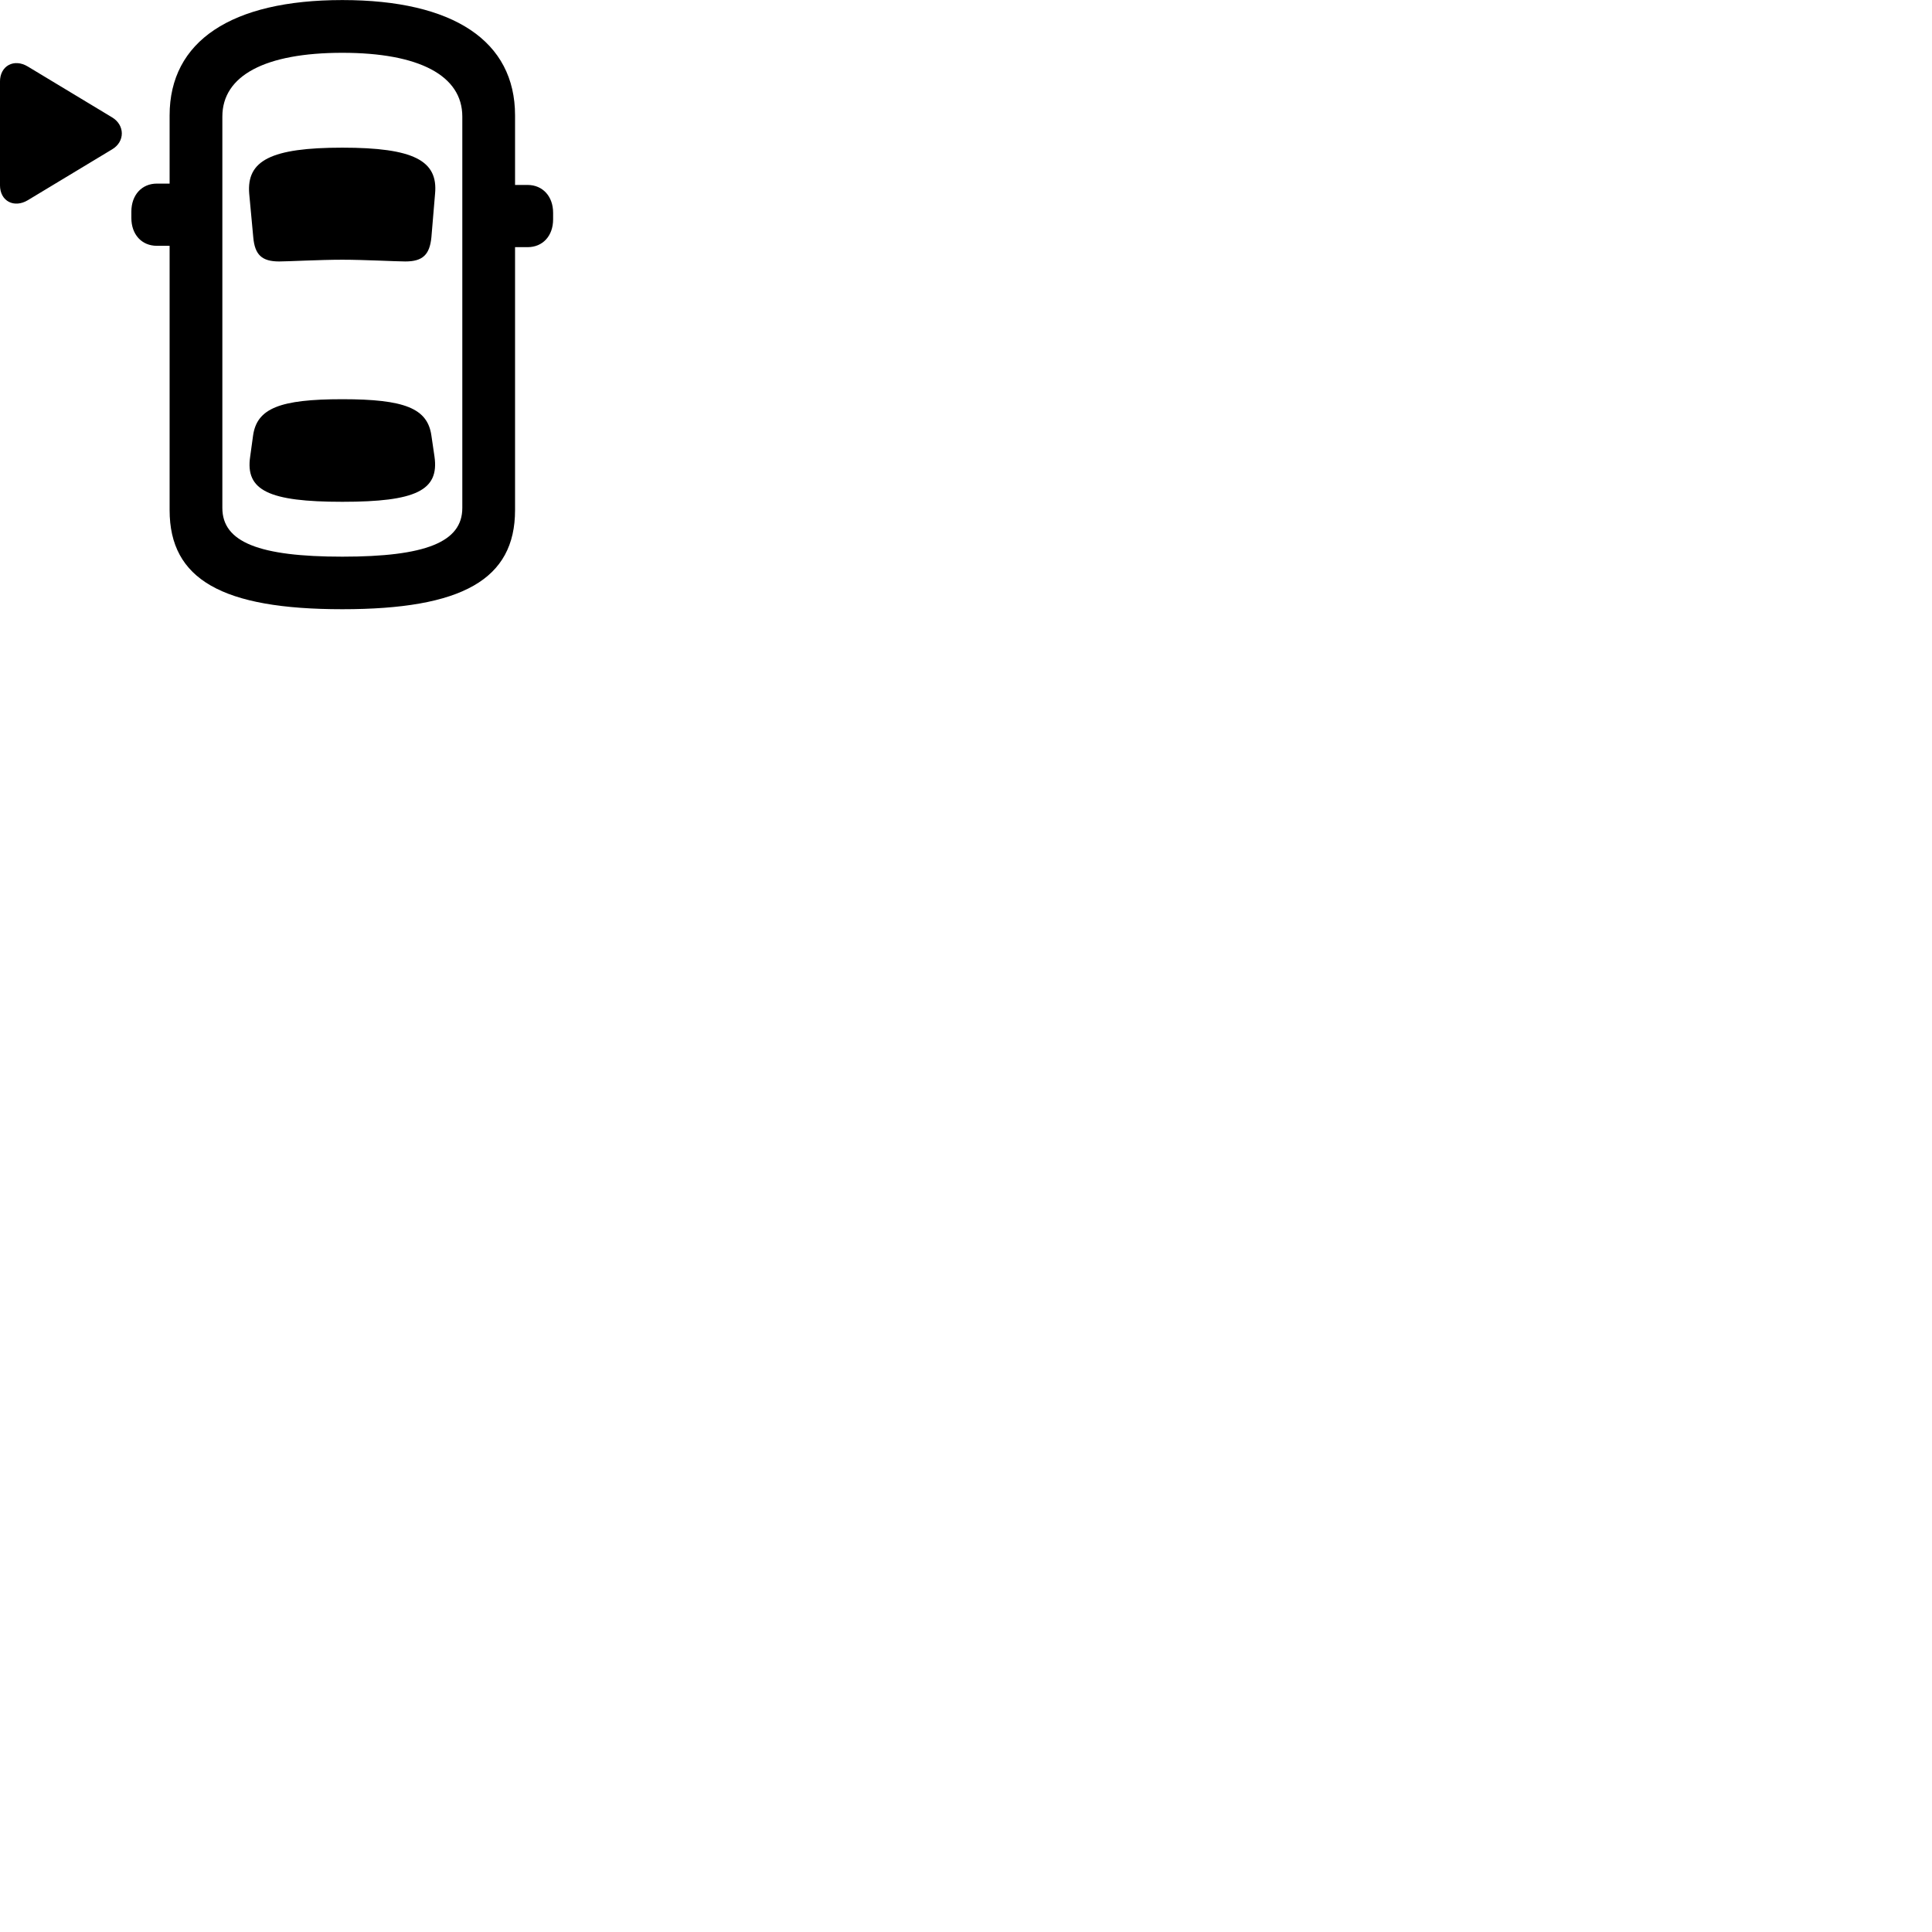 
        <svg xmlns="http://www.w3.org/2000/svg" viewBox="0 0 100 100">
            <path d="M17.719 31.533C23.919 31.533 26.659 29.993 26.659 26.403V12.793H27.309C28.089 12.793 28.629 12.213 28.629 11.353V11.013C28.629 10.163 28.089 9.573 27.309 9.573H26.659V5.973C26.659 2.123 23.469 0.003 17.719 0.003C11.969 0.003 8.779 2.133 8.779 5.973V9.503H8.119C7.339 9.503 6.799 10.093 6.799 10.953V11.283C6.799 12.143 7.339 12.723 8.119 12.723H8.779V26.403C8.779 29.993 11.509 31.533 17.719 31.533ZM17.719 28.813C13.419 28.813 11.509 28.063 11.509 26.293V6.033C11.509 3.913 13.719 2.733 17.719 2.733C21.699 2.733 23.929 3.913 23.929 6.033V26.293C23.929 28.063 22.019 28.813 17.719 28.813ZM-0.001 9.583C-0.001 10.423 0.739 10.783 1.439 10.363L5.799 7.733C6.479 7.333 6.469 6.473 5.799 6.073L1.439 3.443C0.729 3.013 -0.001 3.403 -0.001 4.223ZM17.719 13.443C18.849 13.443 20.519 13.533 20.979 13.533C21.869 13.533 22.239 13.193 22.329 12.283L22.519 10.023C22.679 8.313 21.409 7.643 17.719 7.643C14.019 7.643 12.759 8.313 12.899 10.023L13.109 12.283C13.189 13.193 13.559 13.533 14.449 13.533C14.909 13.533 16.549 13.443 17.719 13.443ZM17.719 25.973C21.529 25.973 22.739 25.383 22.489 23.633L22.329 22.543C22.129 21.133 20.939 20.663 17.719 20.663C14.489 20.663 13.299 21.133 13.099 22.543L12.949 23.633C12.689 25.383 13.909 25.973 17.719 25.973Z" />
        </svg>
    
